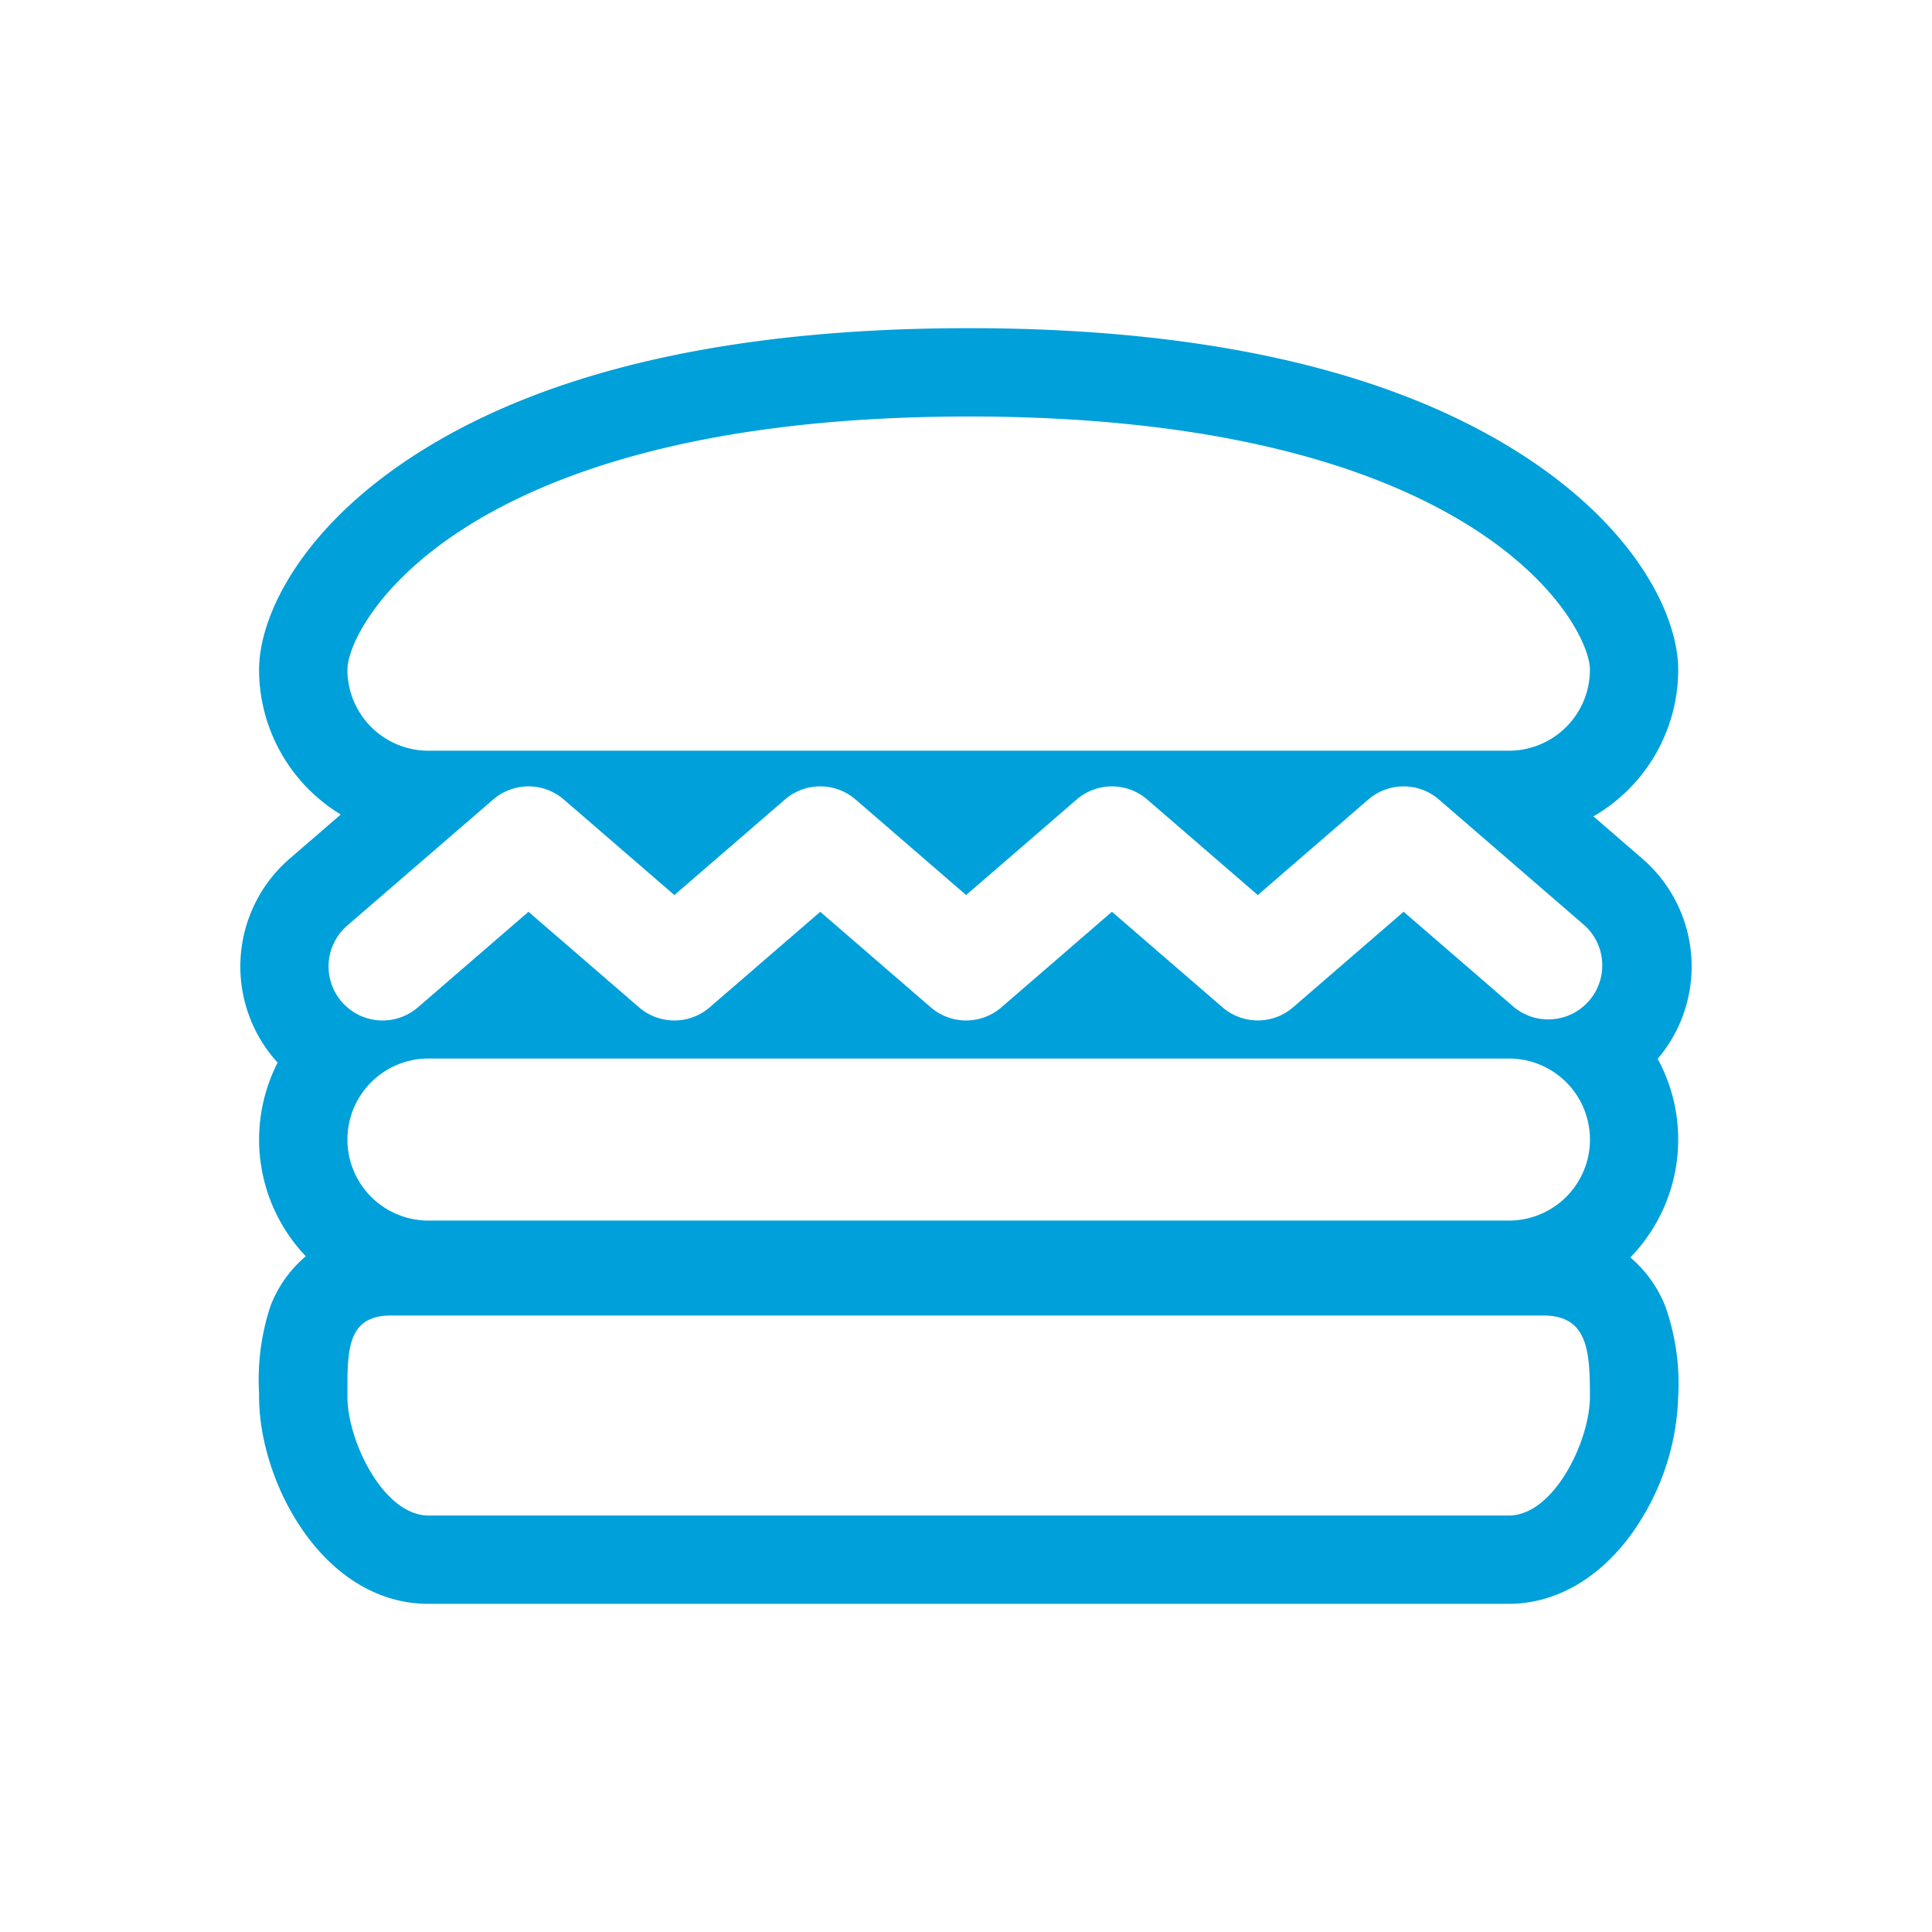 <svg xmlns="http://www.w3.org/2000/svg" viewBox="0 0 175 175">
  <path style="fill: #00a0da" d="M87.742,37.726c46.078,0,56.272,18.879,56.272,22.933A7.339,7.339,0,0,1,136.675,68H38.81a7.339,7.339,0,0,1-7.34-7.339c0-4.054,10.2-22.933,56.272-22.933M74.3,71.23a4.885,4.885,0,0,1,3.2,1.191l10.011,8.652,10.008-8.651a4.893,4.893,0,0,1,6.4,0l10.011,8.652,10.01-8.652a4.893,4.893,0,0,1,6.4,0l13.209,11.417a4.894,4.894,0,0,1-6.4,7.4l-10.008-8.652-10.01,8.652a4.893,4.893,0,0,1-6.4,0l-10.011-8.652L90.708,91.243a4.893,4.893,0,0,1-6.4,0L74.3,82.591,64.284,91.243a4.892,4.892,0,0,1-6.4,0L47.87,82.59,37.855,91.244a4.893,4.893,0,1,1-6.4-7.406L44.671,72.421a4.892,4.892,0,0,1,6.4,0l10.015,8.653L71.1,72.421a4.883,4.883,0,0,1,3.2-1.191m62.379,24.65a7.34,7.34,0,0,1,0,14.68H38.81a7.34,7.34,0,0,1,0-14.68h97.865m3.123,23.278c4.054,0,4.217,3.286,4.217,7.34s-3.286,10.776-7.34,10.776H38.81c-4.054,0-7.34-6.723-7.34-10.776s-.114-7.34,3.94-7.34H139.8M87.742,29.726c-21.174,0-37.887,3.76-49.675,11.175-10.774,6.777-14.6,14.879-14.6,19.758a15.346,15.346,0,0,0,7.4,13.118l-4.639,4.008A12.909,12.909,0,0,0,24.9,95.971c.081.094.164.187.248.278A15.315,15.315,0,0,0,27.7,113.791a11.026,11.026,0,0,0-3.2,4.511,21.18,21.18,0,0,0-1.033,7.876v.32c0,7.84,5.836,18.776,15.34,18.776h97.865c4.666,0,9.05-2.812,12.028-7.716a22.415,22.415,0,0,0,3.312-11.06,21.015,21.015,0,0,0-1.192-8.238,11.326,11.326,0,0,0-3.143-4.364,15.319,15.319,0,0,0,2.476-17.99,12.908,12.908,0,0,0-1.38-18.119l-4.443-3.841a15.347,15.347,0,0,0,7.681-13.287c0-4.879-3.822-12.981-14.6-19.758-11.787-7.415-28.5-11.175-49.675-11.175Z"/>
</svg>
